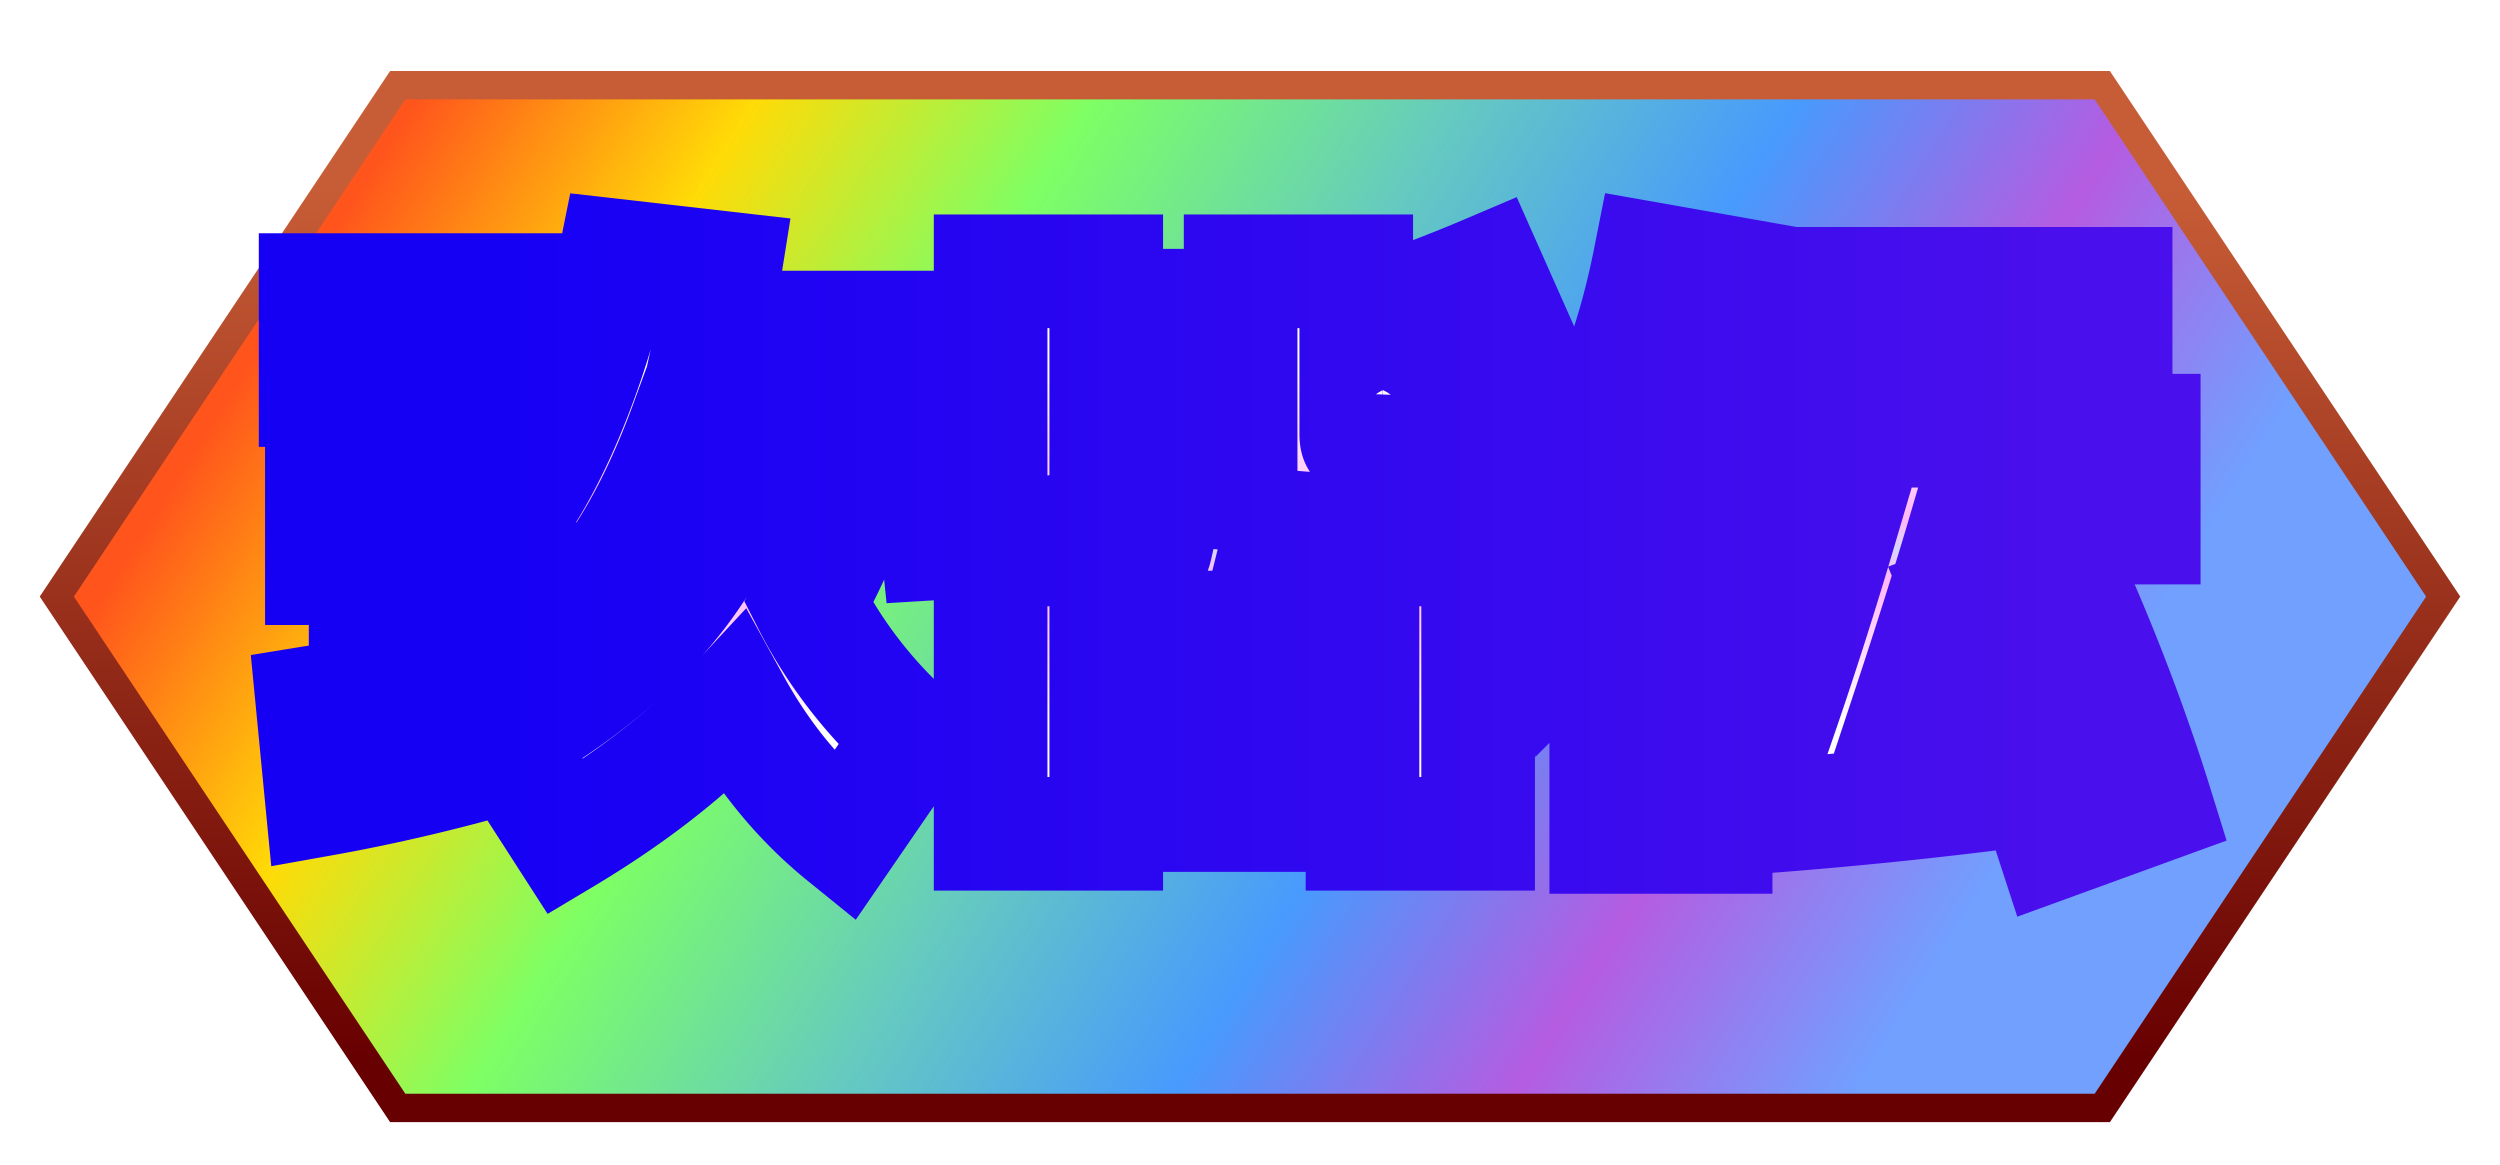<svg xmlns="http://www.w3.org/2000/svg" viewBox="0 0 88 41" width="88" height="41">
  <defs>
    <radialGradient id="patternGradient">
      <stop offset="0%" stop-color="#FFFFFF" stop-opacity="0.7" />
      <stop offset="100%" stop-color="#FFFFFF" stop-opacity="0" />
    </radialGradient>
    <pattern id="fillPattern" x="0" y="0" width="20" height="20" patternUnits="userSpaceOnUse">
      <rect x="3" y="3" width="4" height="4" fill="url(#patternGradient)" />
      <rect x="13" y="13" width="4" height="4" fill="url(#patternGradient)" />
    </pattern>
    <linearGradient id="fillGradient" cx="10%" cy="15%" gradientTransform="rotate(15)">
      <stop offset="14%" stop-color="#ff551c" />
      <stop offset="28%" stop-color="#ffdb07" />
      <stop offset="42%" stop-color="#7dff65" />
      <stop offset="57%" stop-color="#65cac0" />
      <stop offset="71%" stop-color="#489afd" />
      <stop offset="85%" stop-color="#b55ce1" />
      <stop offset="99%" stop-color="#71a0ff" />
    </linearGradient>
    <linearGradient id="strokeGradient" x1="0%" y1="0%" x2="0%" y2="100%">
      <stop offset="10%" stop-color="#c75d36" />
      <stop offset="95%" stop-color="#670000" />
    </linearGradient>
    <linearGradient id="textGradient" x1="0%" y1="0%" x2="0%" y2="50%" spreadMethod="reflect">
     <stop offset="40%" stop-color="#ffffff" />
     <stop offset="90%" stop-color="#ffb8f9" />
     <stop offset="100%" stop-color="#d8d6ff" />
    </linearGradient>
    <linearGradient id="textStrokeGradient">
     <stop offset="10%" stop-color="#1600f4" />
     <stop offset="95%" stop-color="#490FEC" />
    </linearGradient>
    <filter id="textShadow" height="150%">
      <feDropShadow dx="0" dy="3" flood-color="#221C9A" flood-opacity="0.85" stdDeviation="0" />
    </filter>
  </defs>
  <polygon points="2,21 14,3 74,3 86,21 74,39 14,39" stroke="url(#strokeGradient)" fill="url(#fillGradient)" />
  <polygon points="2,21 14,3 74,3 86,21 74,39 14,39" stroke-width="0" fill="url(#fillPattern)"
    transform="scale(0.9 0.88)" transform-origin="center" />
  <g id="svgGroup" fill="url(#textGradient)" stroke-linecap="round" fill-rule="evenodd"
    stroke="url(#textStrokeGradient)" stroke-width="4" paint-order="stroke" filter="url(#textShadow)">
    <path transform="translate(11, 9)"
      d="M 27.94 1.76 L 32.01 1.76 L 32.01 4.84 L 27.94 4.84 L 27.94 6.204 A 78.428 78.428 0 0 0 30.814 5.713 A 90.71 90.71 0 0 0 31.9 5.5 L 32.186 8.36 L 32.692 8.404 Q 32.675 8.287 32.671 8.068 A 8.109 8.109 0 0 1 32.67 7.92 L 32.67 0.55 L 36.74 0.55 L 36.74 2.244 Q 38.83 1.628 41.36 0.55 L 42.68 3.52 Q 41.074 4.202 39.776 4.62 L 42.46 4.95 A 63.887 63.887 0 0 1 42.415 5.604 Q 42.363 6.31 42.307 6.809 A 15.641 15.641 0 0 1 42.273 7.095 A 12.377 12.377 0 0 1 42.176 7.721 Q 42.124 8.005 42.062 8.253 A 6.84 6.84 0 0 1 42.02 8.415 Q 41.914 8.801 41.714 9.026 A 0.921 0.921 0 0 1 41.514 9.196 Q 41.162 9.416 40.766 9.504 A 3.757 3.757 0 0 1 40.514 9.55 Q 40.153 9.604 39.6 9.636 A 151.309 151.309 0 0 1 38.965 9.655 Q 38.126 9.679 37.667 9.68 A 18.506 18.506 0 0 1 37.62 9.68 Q 36.847 9.68 35.697 9.638 A 95.813 95.813 0 0 1 35.64 9.636 Q 34.87 9.614 34.122 9.526 Q 34.056 9.812 33.924 10.34 L 41.03 10.34 L 41.03 20.35 L 36.96 20.35 L 36.96 19.69 L 27.94 19.69 L 27.94 20.35 L 23.87 20.35 L 23.87 10.34 L 29.656 10.34 Q 29.693 10.228 29.858 9.43 A 118.101 118.101 0 0 0 29.92 9.13 Q 25.63 9.9 22 10.12 L 21.67 6.93 Q 22.77 6.864 23.87 6.732 L 23.87 0.55 L 27.94 0.55 L 27.94 1.76 Z M 21.12 16.94 L 18.7 20.46 Q 16.39 18.59 14.85 15.796 Q 12.612 18.204 9.136 20.324 A 37.595 37.595 0 0 1 8.91 20.46 L 7.04 17.556 Q 3.652 18.546 0.33 19.14 L 0 15.73 Q 0.946 15.576 1.87 15.4 L 1.87 11 L 0.33 11 L 0.33 7.59 L 1.87 7.59 L 1.87 4.73 L 0.11 4.73 L 0.11 1.21 L 7.81 1.21 L 7.81 4.73 L 5.72 4.73 L 5.72 7.59 L 7.15 7.59 L 7.15 8.976 A 14.711 14.711 0 0 0 8.075 7.464 Q 8.66 6.374 9.196 5.016 Q 10.142 2.618 10.67 0 L 14.52 0.44 A 36.774 36.774 0 0 1 14.231 2.028 A 31.917 31.917 0 0 1 14.124 2.53 L 19.91 2.53 L 19.91 5.94 A 27.245 27.245 0 0 1 18.584 9.934 A 22.616 22.616 0 0 1 17.468 12.21 A 16.021 16.021 0 0 0 20.657 16.506 A 18.415 18.415 0 0 0 21.12 16.94 Z M 58.08 12.1 L 61.6 10.78 A 73.35 73.35 0 0 1 64.538 18.231 A 66.288 66.288 0 0 1 64.9 19.36 L 61.27 20.68 A 59.195 59.195 0 0 0 61.053 20.026 Q 60.955 19.736 60.845 19.415 A 112.585 112.585 0 0 0 60.61 18.744 Q 55.528 19.426 50.27 19.8 L 49.94 16.39 L 51.656 16.258 Q 52.756 13.068 53.79 9.57 L 50.05 9.57 L 50.05 6.16 L 64.46 6.16 L 64.46 9.57 L 58.19 9.57 A 143.854 143.854 0 0 1 57.54 11.723 Q 56.953 13.621 56.21 15.862 A 56.556 56.556 0 0 0 56.849 15.81 Q 57.893 15.719 59.444 15.554 Q 59.066 14.571 58.563 13.307 A 353.96 353.96 0 0 0 58.08 12.1 Z M 49.39 6.248 L 49.39 20.46 L 45.54 20.46 L 45.54 11.968 A 14.959 14.959 0 0 1 45.099 12.609 Q 44.691 13.169 44.33 13.53 L 43.45 8.69 Q 46.024 5.434 47.08 0.11 L 50.82 0.77 A 28.07 28.07 0 0 1 50.14 3.987 A 22.702 22.702 0 0 1 49.39 6.248 Z M 15.774 5.94 L 13.156 5.94 Q 11.66 10.032 9.57 12.32 L 7.15 10.164 L 7.15 11 L 5.72 11 L 5.72 14.542 Q 6.741 14.277 7.551 14.045 A 49.389 49.389 0 0 0 7.81 13.97 L 7.898 16.346 Q 11.11 14.3 12.98 11.825 A 16.015 16.015 0 0 0 15.104 7.98 A 19.838 19.838 0 0 0 15.774 5.94 Z M 63.47 4.4 L 51.48 4.4 L 51.48 0.99 L 63.47 0.99 L 63.47 4.4 Z M 27.94 16.17 L 27.94 16.94 L 36.96 16.94 L 36.96 16.17 L 27.94 16.17 Z M 27.94 13.86 L 36.96 13.86 L 36.96 13.09 L 27.94 13.09 L 27.94 13.86 Z M 36.74 5.478 L 36.74 6.27 Q 36.74 6.468 36.784 6.512 Q 36.82 6.548 36.986 6.569 A 2.339 2.339 0 0 0 37.07 6.578 Q 37.233 6.598 37.66 6.6 A 19.846 19.846 0 0 0 37.73 6.6 Q 38.148 6.6 38.39 6.578 Q 38.618 6.557 38.69 6.361 A 0.445 0.445 0 0 0 38.698 6.336 Q 38.764 6.116 38.808 4.928 Q 37.444 5.324 36.74 5.478 Z" />
  </g>
</svg>